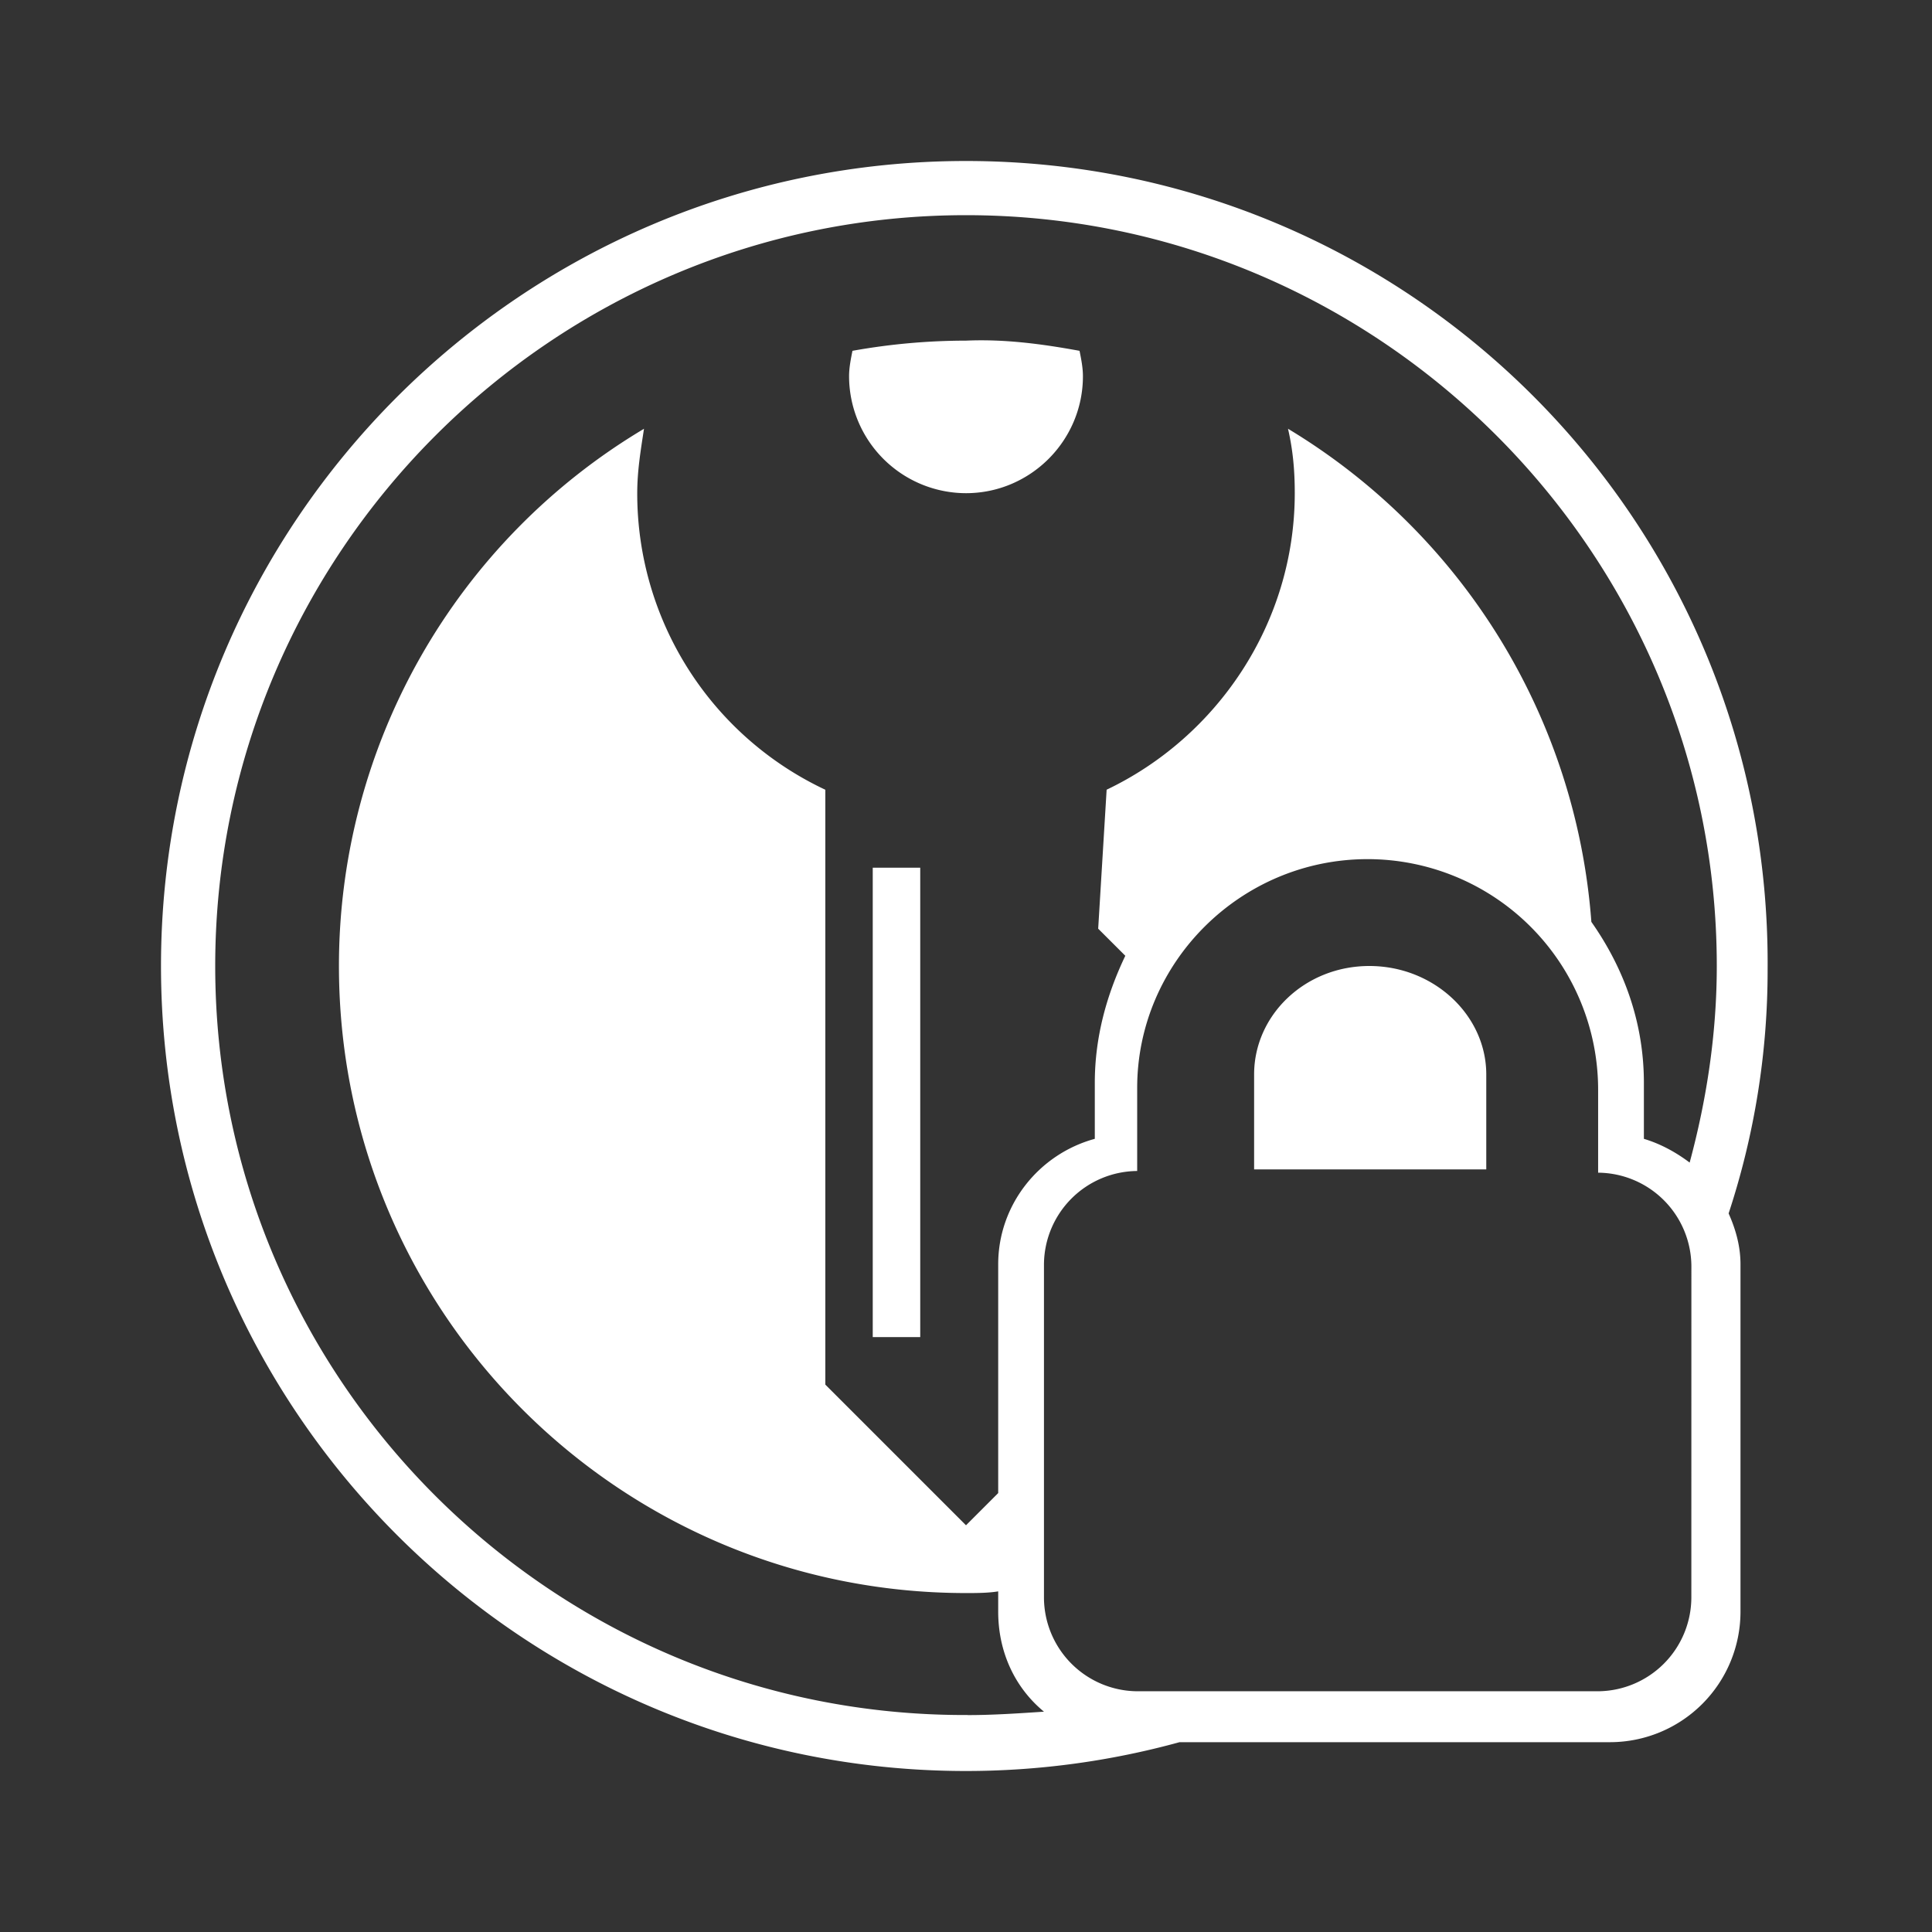 <svg xmlns="http://www.w3.org/2000/svg" width="48" height="48"><rect width="100%" height="100%" fill="#333333" stroke="none"/><path d="M21.095 9.347c0-.21.042-.42.084-.631A16 16 0 0 1 24 8.463c.968-.042 1.895.084 2.821.253.042.21.084.42.084.631 0 1.6-1.305 2.906-2.905 2.906a2.91 2.91 0 0 1-2.905-2.906m21.852 20.8c.169.38.295.8.295 1.264v8.631A3.243 3.243 0 0 1 40 43.284H29.305A20 20 0 0 1 24 44C12.968 44 4 35.032 4 24S12.968 4 24 4s20 8.968 19.916 20.084a19.3 19.3 0 0 1-.969 6.063M24.042 42.611c.632 0 1.263-.043 1.895-.085-.716-.59-1.137-1.473-1.137-2.484v-.505c-.253.042-.547.042-.8.042-8.59 0-15.579-6.947-15.579-15.579A15.53 15.53 0 0 1 16 10.653c-.084.547-.168 1.052-.168 1.6a8.13 8.13 0 0 0 4.673 7.368V34.4L24 37.895l.8-.8V31.41c0-1.474 1.01-2.737 2.4-3.116v-1.39c0-1.137.295-2.19.758-3.158l-.674-.673.21-3.453c2.738-1.305 4.674-4.126 4.674-7.368 0-.548-.042-1.053-.168-1.6a15.66 15.66 0 0 1 7.537 12.252c.8 1.137 1.305 2.484 1.305 4v1.39c.421.126.8.337 1.137.59.421-1.559.674-3.2.674-4.885 0-10.274-8.38-18.653-18.653-18.653-10.274 0-18.653 8.38-18.653 18.653 0 10.274 8.38 18.653 18.695 18.61m17.98-11.158a2.336 2.336 0 0 0-2.317-2.316v-2.063a5.73 5.73 0 0 0-5.726-5.727c-3.158 0-5.726 2.569-5.726 5.685v2.063a2.336 2.336 0 0 0-2.316 2.316v8.294a2.336 2.336 0 0 0 2.316 2.316h11.452a2.336 2.336 0 0 0 2.316-2.316zM21.683 33.22h1.18V21.558h-1.18ZM34.021 24c-1.6 0-2.863 1.221-2.863 2.695v2.358h5.768v-2.358c0-1.474-1.305-2.695-2.905-2.695" style="color:#fff;stroke-width:.421;fill-opacity:1;fill:currentColor"/></svg>